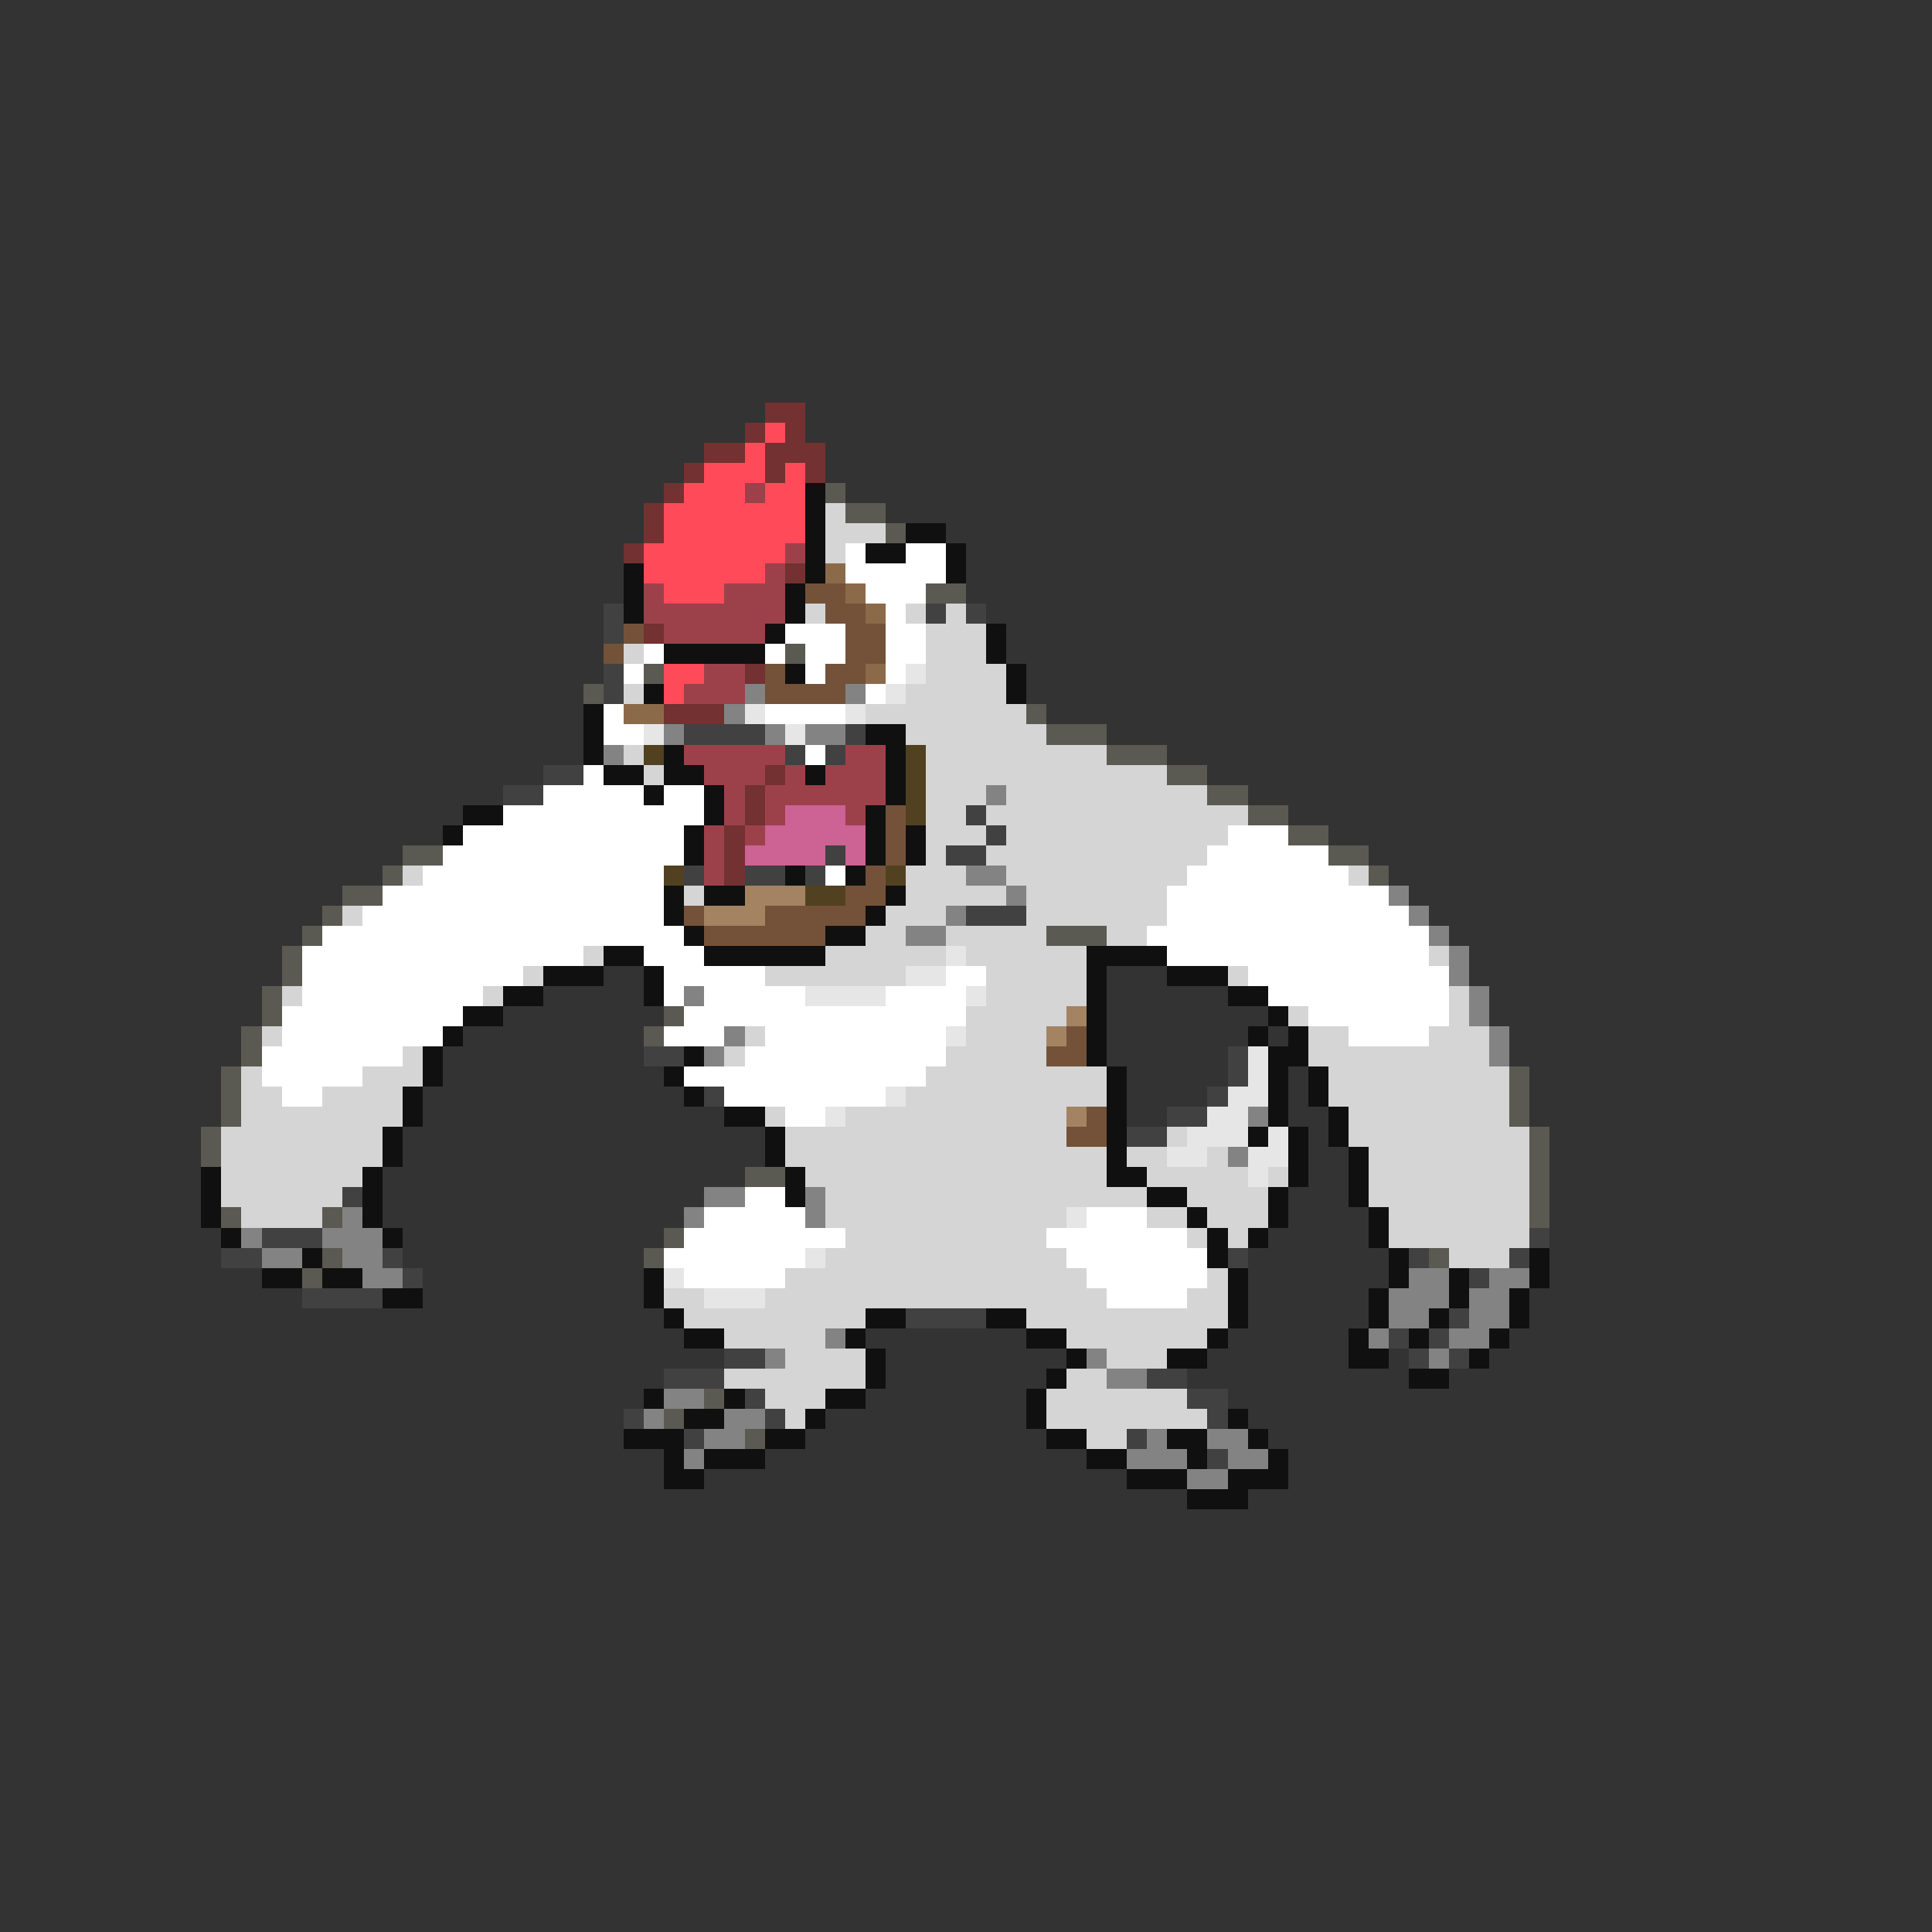 <svg xmlns="http://www.w3.org/2000/svg" viewBox="0 -0.5 96 96" shape-rendering="crispEdges">
<rect x="0" y="-0.5" width="96" height="96" fill="#333333" stroke="none"/>
<path stroke="#733131" d="M38 20h2M37 21h1M39 21h1M35 22h2M38 22h3M34 23h1M38 23h1M40 23h1M33 24h1M32 25h1M32 26h1M31 27h1M39 28h1M32 31h1M37 33h1M33 35h3M38 38h1M37 39h1M37 40h1M36 41h1M36 42h1M36 43h1" />
<path stroke="#ff4a5a" d="M38 21h1M37 22h1M35 23h3M39 23h1M34 24h3M38 24h2M33 25h7M33 26h7M32 27h7M32 28h6M33 29h3M33 33h2M33 34h1" />
<path stroke="#9c414a" d="M37 24h1M39 27h1M38 28h1M32 29h1M36 29h3M32 30h7M33 31h5M35 33h2M34 34h3M34 37h5M42 37h2M35 38h3M39 38h1M41 38h3M36 39h1M38 39h6M36 40h1M38 40h1M42 40h1M35 41h1M37 41h1M35 42h1M35 43h1" />
<path stroke="#101010" d="M40 24h1M40 25h1M40 26h1M45 26h2M40 27h1M43 27h2M47 27h1M31 28h1M40 28h1M47 28h1M31 29h1M39 29h1M31 30h1M39 30h1M38 31h1M49 31h1M33 32h5M49 32h1M39 33h1M50 33h1M32 34h1M50 34h1M29 35h1M29 36h1M43 36h2M29 37h1M33 37h1M44 37h1M30 38h2M33 38h2M40 38h1M44 38h1M32 39h1M35 39h1M44 39h1M23 40h2M35 40h1M43 40h1M22 41h1M34 41h1M43 41h1M45 41h1M34 42h1M43 42h1M45 42h1M39 43h1M42 43h1M33 44h1M35 44h2M44 44h1M33 45h1M43 45h1M34 46h1M41 46h2M30 47h2M35 47h6M54 47h4M27 48h3M32 48h1M54 48h1M58 48h3M25 49h2M32 49h1M54 49h1M61 49h2M23 50h2M54 50h1M63 50h1M22 51h1M54 51h1M62 51h1M64 51h1M21 52h1M34 52h1M54 52h1M63 52h2M21 53h1M33 53h1M55 53h1M63 53h1M65 53h1M20 54h1M34 54h1M55 54h1M63 54h1M65 54h1M20 55h1M36 55h2M55 55h1M63 55h1M66 55h1M19 56h1M38 56h1M55 56h1M62 56h1M64 56h1M66 56h1M19 57h1M38 57h1M55 57h1M64 57h1M67 57h1M10 58h1M18 58h1M39 58h1M55 58h2M64 58h1M67 58h1M10 59h1M18 59h1M39 59h1M57 59h2M63 59h1M67 59h1M10 60h1M18 60h1M59 60h1M63 60h1M68 60h1M11 61h1M19 61h1M60 61h1M62 61h1M68 61h1M15 62h1M60 62h1M69 62h1M76 62h1M13 63h2M16 63h2M32 63h1M61 63h1M69 63h1M72 63h1M76 63h1M19 64h2M32 64h1M61 64h1M68 64h1M72 64h1M75 64h1M33 65h1M43 65h2M49 65h2M61 65h1M68 65h1M71 65h1M75 65h1M34 66h2M42 66h1M51 66h2M60 66h1M67 66h1M70 66h1M74 66h1M43 67h1M53 67h1M58 67h2M67 67h2M73 67h1M43 68h1M52 68h1M70 68h2M32 69h1M36 69h1M41 69h2M51 69h1M34 70h2M40 70h1M51 70h1M61 70h1M31 71h3M38 71h2M52 71h2M58 71h2M62 71h1M33 72h1M35 72h3M54 72h2M59 72h1M63 72h1M33 73h2M56 73h3M61 73h3M59 74h3" />
<path stroke="#5a5a52" d="M41 24h1M42 25h2M44 26h1M46 29h2M39 32h1M32 33h1M29 34h1M51 35h1M52 36h3M55 37h3M58 38h2M60 39h2M62 40h2M64 41h2M20 42h2M66 42h2M19 43h1M68 43h1M17 44h2M16 45h1M15 46h1M52 46h3M14 47h1M14 48h1M13 49h1M13 50h1M33 50h1M12 51h1M32 51h1M12 52h1M11 53h1M75 53h1M11 54h1M75 54h1M11 55h1M75 55h1M10 56h1M76 56h1M10 57h1M76 57h1M37 58h2M76 58h1M76 59h1M11 60h1M16 60h1M76 60h1M33 61h1M16 62h1M32 62h1M71 62h1M15 63h1M35 69h1M33 70h1M37 71h1" />
<path stroke="#d5d5d5" d="M41 25h1M41 26h3M41 27h1M40 30h1M45 30h1M47 30h1M46 31h3M31 32h1M46 32h3M46 33h4M31 34h1M45 34h5M43 35h8M45 36h7M31 37h1M46 37h9M32 38h1M46 38h12M46 39h3M50 39h10M46 40h2M49 40h13M46 41h3M50 41h11M46 42h1M49 42h11M20 43h1M45 43h3M50 43h9M67 43h1M34 44h1M45 44h5M51 44h7M17 45h1M44 45h3M51 45h7M43 46h2M47 46h5M55 46h2M29 47h1M41 47h6M48 47h6M71 47h1M26 48h1M38 48h7M49 48h5M61 48h1M14 49h1M24 49h1M49 49h5M72 49h1M48 50h5M64 50h1M72 50h1M13 51h1M37 51h1M48 51h4M65 51h2M71 51h3M20 52h1M36 52h1M47 52h5M65 52h9M12 53h1M18 53h3M46 53h9M66 53h9M12 54h2M16 54h4M45 54h10M66 54h9M12 55h8M38 55h1M42 55h11M67 55h8M11 56h8M39 56h14M58 56h1M67 56h9M11 57h8M39 57h16M56 57h2M60 57h1M68 57h8M11 58h7M40 58h15M57 58h5M63 58h1M68 58h8M11 59h6M41 59h16M59 59h4M68 59h8M12 60h4M41 60h12M57 60h2M60 60h3M69 60h7M42 61h10M59 61h1M61 61h1M69 61h7M41 62h12M72 62h3M39 63h15M60 63h1M33 64h2M38 64h17M59 64h2M34 65h9M51 65h10M36 66h5M53 66h7M39 67h4M55 67h3M36 68h7M53 68h2M38 69h3M52 69h7M39 70h1M52 70h8M54 71h2" />
<path stroke="#ffffff" d="M42 27h1M45 27h2M42 28h5M43 29h3M44 30h1M39 31h3M44 31h2M32 32h1M38 32h1M40 32h2M44 32h2M31 33h1M40 33h1M44 33h1M43 34h1M30 35h1M38 35h4M30 36h2M40 37h1M29 38h1M27 39h5M33 39h2M25 40h10M23 41h11M61 41h3M22 42h12M60 42h6M21 43h12M41 43h1M59 43h8M19 44h14M58 44h11M18 45h15M58 45h12M16 46h18M57 46h14M15 47h14M32 47h3M58 47h13M15 48h11M33 48h5M47 48h2M62 48h10M15 49h9M33 49h1M35 49h5M44 49h4M63 49h9M14 50h9M34 50h14M65 50h7M14 51h8M33 51h3M38 51h9M67 51h4M13 52h7M37 52h10M13 53h5M34 53h12M14 54h2M36 54h8M39 55h2M37 59h2M35 60h5M54 60h3M34 61h8M52 61h7M33 62h7M53 62h7M34 63h5M54 63h6M55 64h4" />
<path stroke="#8b6a4a" d="M41 28h1M42 29h1M43 30h1M43 33h1M31 35h2" />
<path stroke="#735239" d="M40 29h2M41 30h2M31 31h1M42 31h2M30 32h1M42 32h2M38 33h1M41 33h2M38 34h4M44 40h1M44 41h1M44 42h1M43 43h1M42 44h2M34 45h1M38 45h5M35 46h6M53 51h1M52 52h2M54 55h1M53 56h2" />
<path stroke="#414141" d="M30 30h1M46 30h1M48 30h1M30 31h1M30 33h1M30 34h1M34 36h4M42 36h1M39 37h1M41 37h1M27 38h2M25 39h2M48 40h1M49 41h1M41 42h1M47 42h2M34 43h1M37 43h2M40 43h1M48 45h3M32 52h2M61 52h1M61 53h1M35 54h1M60 54h1M58 55h2M56 56h2M17 59h1M13 61h3M76 61h1M11 62h2M19 62h1M61 62h1M70 62h1M75 62h1M20 63h1M73 63h1M15 64h4M45 65h4M72 65h1M69 66h1M71 66h1M36 67h2M70 67h1M72 67h1M33 68h3M57 68h2M37 69h1M59 69h2M31 70h1M38 70h1M60 70h1M34 71h1M56 71h1M60 72h1" />
<path stroke="#e6e6e6" d="M45 33h1M44 34h1M37 35h1M42 35h1M32 36h1M39 36h1M47 47h1M45 48h2M40 49h4M48 49h1M47 51h1M62 52h1M62 53h1M44 54h1M61 54h2M41 55h1M60 55h2M59 56h3M63 56h1M58 57h2M62 57h2M62 58h1M53 60h1M40 62h1M33 63h1M35 64h3" />
<path stroke="#838383" d="M37 34h1M42 34h1M36 35h1M33 36h1M38 36h1M40 36h2M30 37h1M49 39h1M48 43h2M50 44h1M69 44h1M47 45h1M70 45h1M45 46h2M71 46h1M72 47h1M72 48h1M34 49h1M73 49h1M73 50h1M36 51h1M74 51h1M35 52h1M74 52h1M62 55h1M61 57h1M35 59h2M40 59h1M17 60h1M34 60h1M40 60h1M12 61h1M16 61h3M13 62h2M17 62h2M18 63h2M70 63h2M74 63h2M69 64h3M73 64h2M69 65h2M73 65h2M41 66h1M68 66h1M72 66h2M38 67h1M54 67h1M71 67h1M55 68h2M33 69h2M32 70h1M36 70h2M35 71h2M57 71h1M60 71h2M34 72h1M56 72h3M61 72h2M59 73h2" />
<path stroke="#524120" d="M32 37h1M45 37h1M45 38h1M45 39h1M45 40h1M33 43h1M44 43h1M40 44h2" />
<path stroke="#cd6294" d="M39 40h3M38 41h5M37 42h4M42 42h1" />
<path stroke="#a48362" d="M37 44h3M35 45h3M53 50h1M52 51h1M53 55h1" />
</svg>